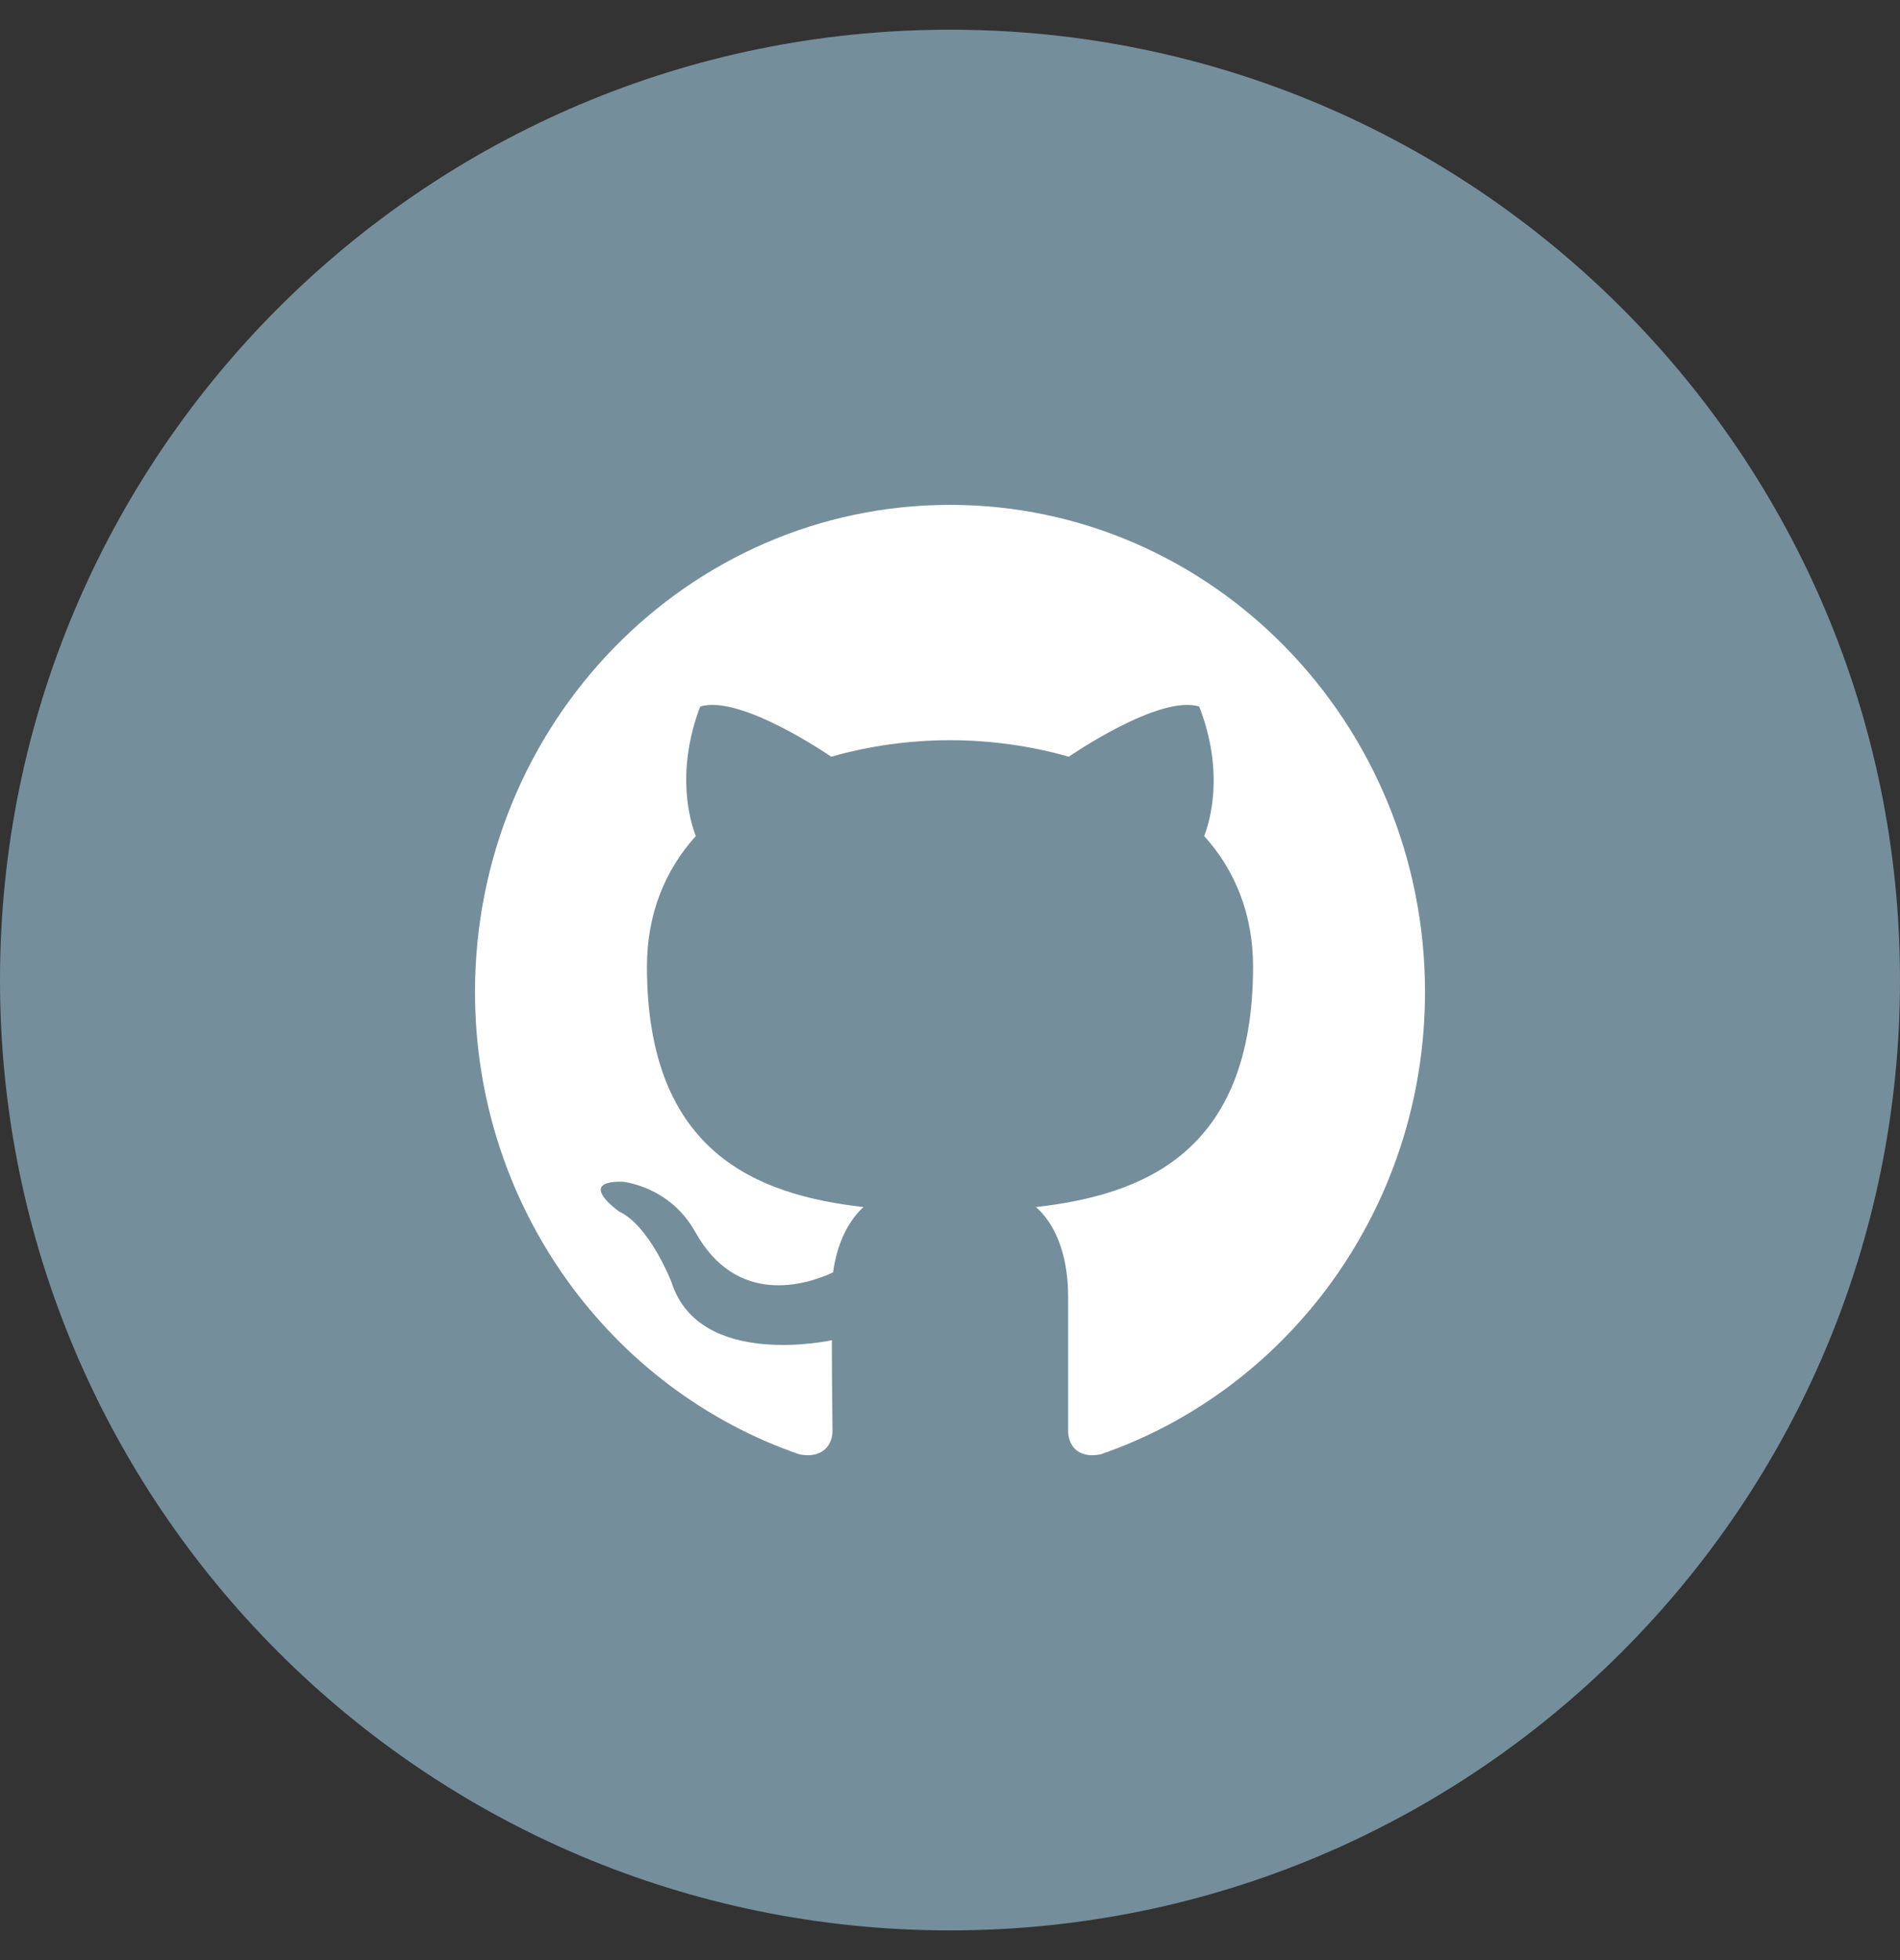 <?xml version="1.0" encoding="UTF-8" standalone="no"?>
<svg width="32px" height="33px" viewBox="0 0 32 33" version="1.1" xmlns="http://www.w3.org/2000/svg" xmlns:xlink="http://www.w3.org/1999/xlink" xmlns:sketch="http://www.bohemiancoding.com/sketch/ns">
    <rect x="0" y="0" width="32" height="33" fill="#333333" stroke="none"/>
    <!-- Generator: Sketch 3.2.2 (9983) - http://www.bohemiancoding.com/sketch -->
    <title>Oval 2 +  2</title>
    <desc>Created with Sketch.</desc>
    <defs></defs>
    <g id="Page-1" stroke="none" stroke-width="1" fill="none" fill-rule="evenodd" sketch:type="MSPage">
        <g id="Desktop-HD" sketch:type="MSArtboardGroup" transform="translate(-907, -682)">
            <g id="Group" sketch:type="MSLayerGroup" transform="translate(860, 682)">
                <g id="colors" transform="translate(0, 0.5)" sketch:type="MSShapeGroup">
                    <g id="Oval-2-+--2" transform="translate(47, 0)">
                        <g id="Oval-2-+-">
                            <path d="M32,16 C32,7.163 24.837,0 16,0 C7.163,0 0,7.163 0,16 C0,24.837 7.163,32 16,32 C24.837,32 32,24.837 32,16 Z" id="Oval-2" fill="#758E9C"></path>
                            <path d="M24,16.202 C24,11.674 20.417,8 16,8 C11.583,8 8,11.674 8,16.202 C8,19.822 10.292,22.897 13.469,23.987 C13.875,24.061 14.021,23.805 14.021,23.592 C14.021,23.399 14.01,22.748 14.01,22.064 C14.01,22.064 11.781,22.556 11.312,21.093 C11.312,21.093 10.948,20.142 10.427,19.897 C10.427,19.897 9.698,19.384 10.479,19.395 C10.479,19.395 11.271,19.459 11.708,20.238 C12.406,21.498 13.573,21.135 14.031,20.922 C14.104,20.388 14.312,20.035 14.542,19.822 C12.76,19.619 10.896,18.914 10.896,15.774 C10.896,14.877 11.208,14.141 11.719,13.575 C11.635,13.361 11.365,12.528 11.792,11.396 C12.469,11.182 14,12.24 14,12.24 C14.635,12.058 15.323,11.962 16,11.962 C16.677,11.962 17.365,12.058 18,12.24 C18,12.24 19.531,11.182 20.198,11.396 C20.635,12.528 20.365,13.361 20.281,13.575 C20.792,14.141 21.104,14.877 21.104,15.774 C21.104,18.925 19.229,19.619 17.448,19.822 C17.74,20.078 17.99,20.569 17.99,21.338 L17.99,23.592 C17.99,23.805 18.125,24.061 18.531,23.987 C21.708,22.897 24,19.822 24,16.202 L24,16.202 Z" id="" fill="#FFFFFF"></path>
                        </g>
                    </g>
                </g>
            </g>
        </g>
    </g>
</svg>